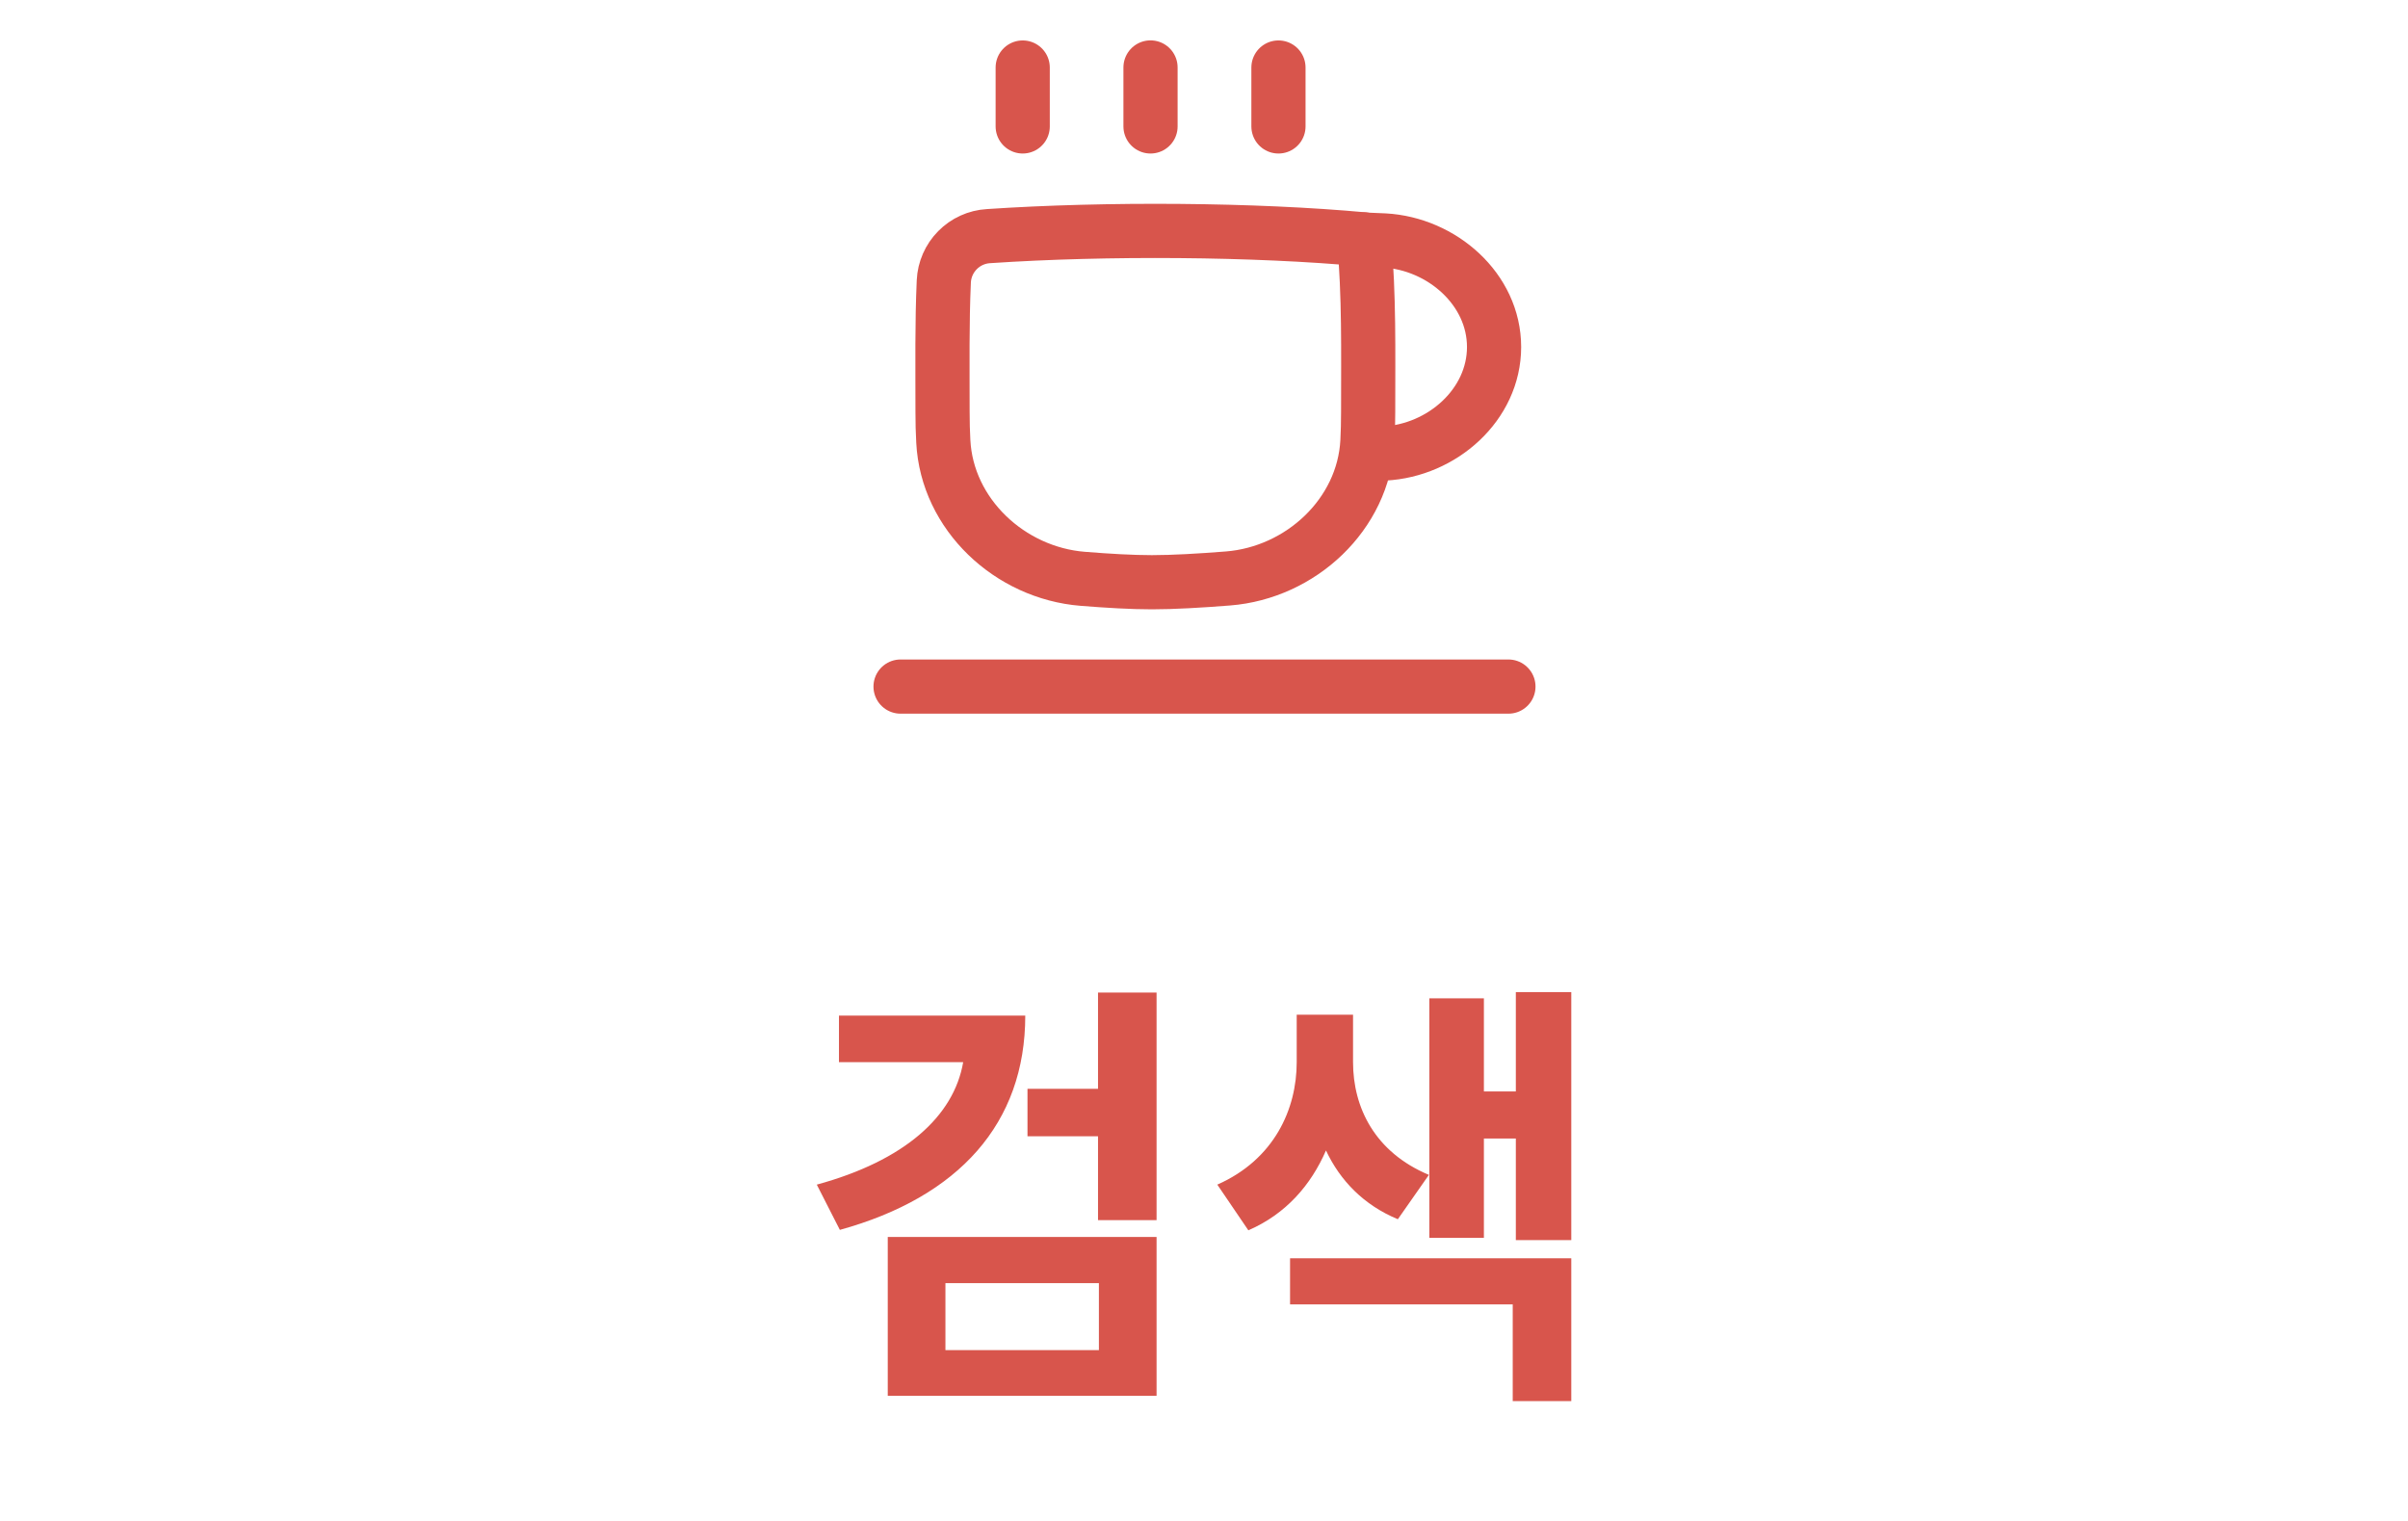 <svg width="76" height="48" viewBox="0 0 76 48" fill="none" xmlns="http://www.w3.org/2000/svg">
<path d="M28.423 21.668H47.608" stroke="#D8554C" stroke-width="1.71" stroke-linecap="round" stroke-linejoin="round"/>
<path d="M36.312 3.99V2.129" stroke="#D8554C" stroke-width="1.71" stroke-linecap="round" stroke-linejoin="round"/>
<path d="M32.278 3.99V2.131" stroke="#D8554C" stroke-width="1.71" stroke-linecap="round" stroke-linejoin="round"/>
<path d="M40.35 3.99V2.131" stroke="#D8554C" stroke-width="1.71" stroke-linecap="round" stroke-linejoin="round"/>
<path d="M29.772 13.93C29.89 16.234 31.873 18.084 34.172 18.267C34.967 18.331 35.725 18.375 36.355 18.375C37.024 18.375 37.869 18.326 38.756 18.256C41.055 18.075 43.039 16.234 43.158 13.93C43.173 13.639 43.181 13.33 43.181 12.997C43.181 11.02 43.214 9.356 43.053 7.555C39.603 7.237 34.917 7.202 31.197 7.452C30.827 7.474 30.479 7.632 30.219 7.896C29.959 8.159 29.805 8.51 29.788 8.88C29.729 10.203 29.748 11.512 29.748 12.997C29.748 13.33 29.756 13.639 29.772 13.93Z" stroke="#D8554C" stroke-width="1.71" stroke-linecap="round" stroke-linejoin="round"/>
<path d="M43.154 14.334C43.331 14.328 43.51 14.322 43.692 14.312C45.512 14.22 47.155 12.774 47.155 10.951C47.155 9.13 45.512 7.69 43.692 7.588C43.48 7.577 43.267 7.568 43.055 7.561V7.557" stroke="#D8554C" stroke-width="1.71" stroke-linecap="round" stroke-linejoin="round"/>
<path d="M26.479 32.052H32.359C32.359 35.454 30.259 37.778 26.507 38.814L25.779 37.386C28.551 36.63 30.105 35.23 30.399 33.522H26.479V32.052ZM29.839 40.494V42.608H34.683V40.494H29.839ZM28.019 44.05V39.038H36.503V44.05H28.019ZM34.655 31.324H36.503V38.506H34.655V35.86H32.429V34.362H34.655V31.324ZM45.098 37.078L44.118 38.478C43.04 38.03 42.298 37.26 41.85 36.308C41.374 37.4 40.59 38.31 39.4 38.828L38.42 37.386C40.226 36.588 40.926 34.992 40.926 33.522V32.024H42.704V33.522C42.704 34.95 43.39 36.364 45.098 37.078ZM40.716 41.166V39.71H49.592V44.218H47.744V41.166H40.716ZM47.842 31.31H49.592V39.136H47.842V35.93H46.834V39.066H45.112V31.506H46.834V34.446H47.842V31.31Z" fill="#D8554C"/>
</svg>
